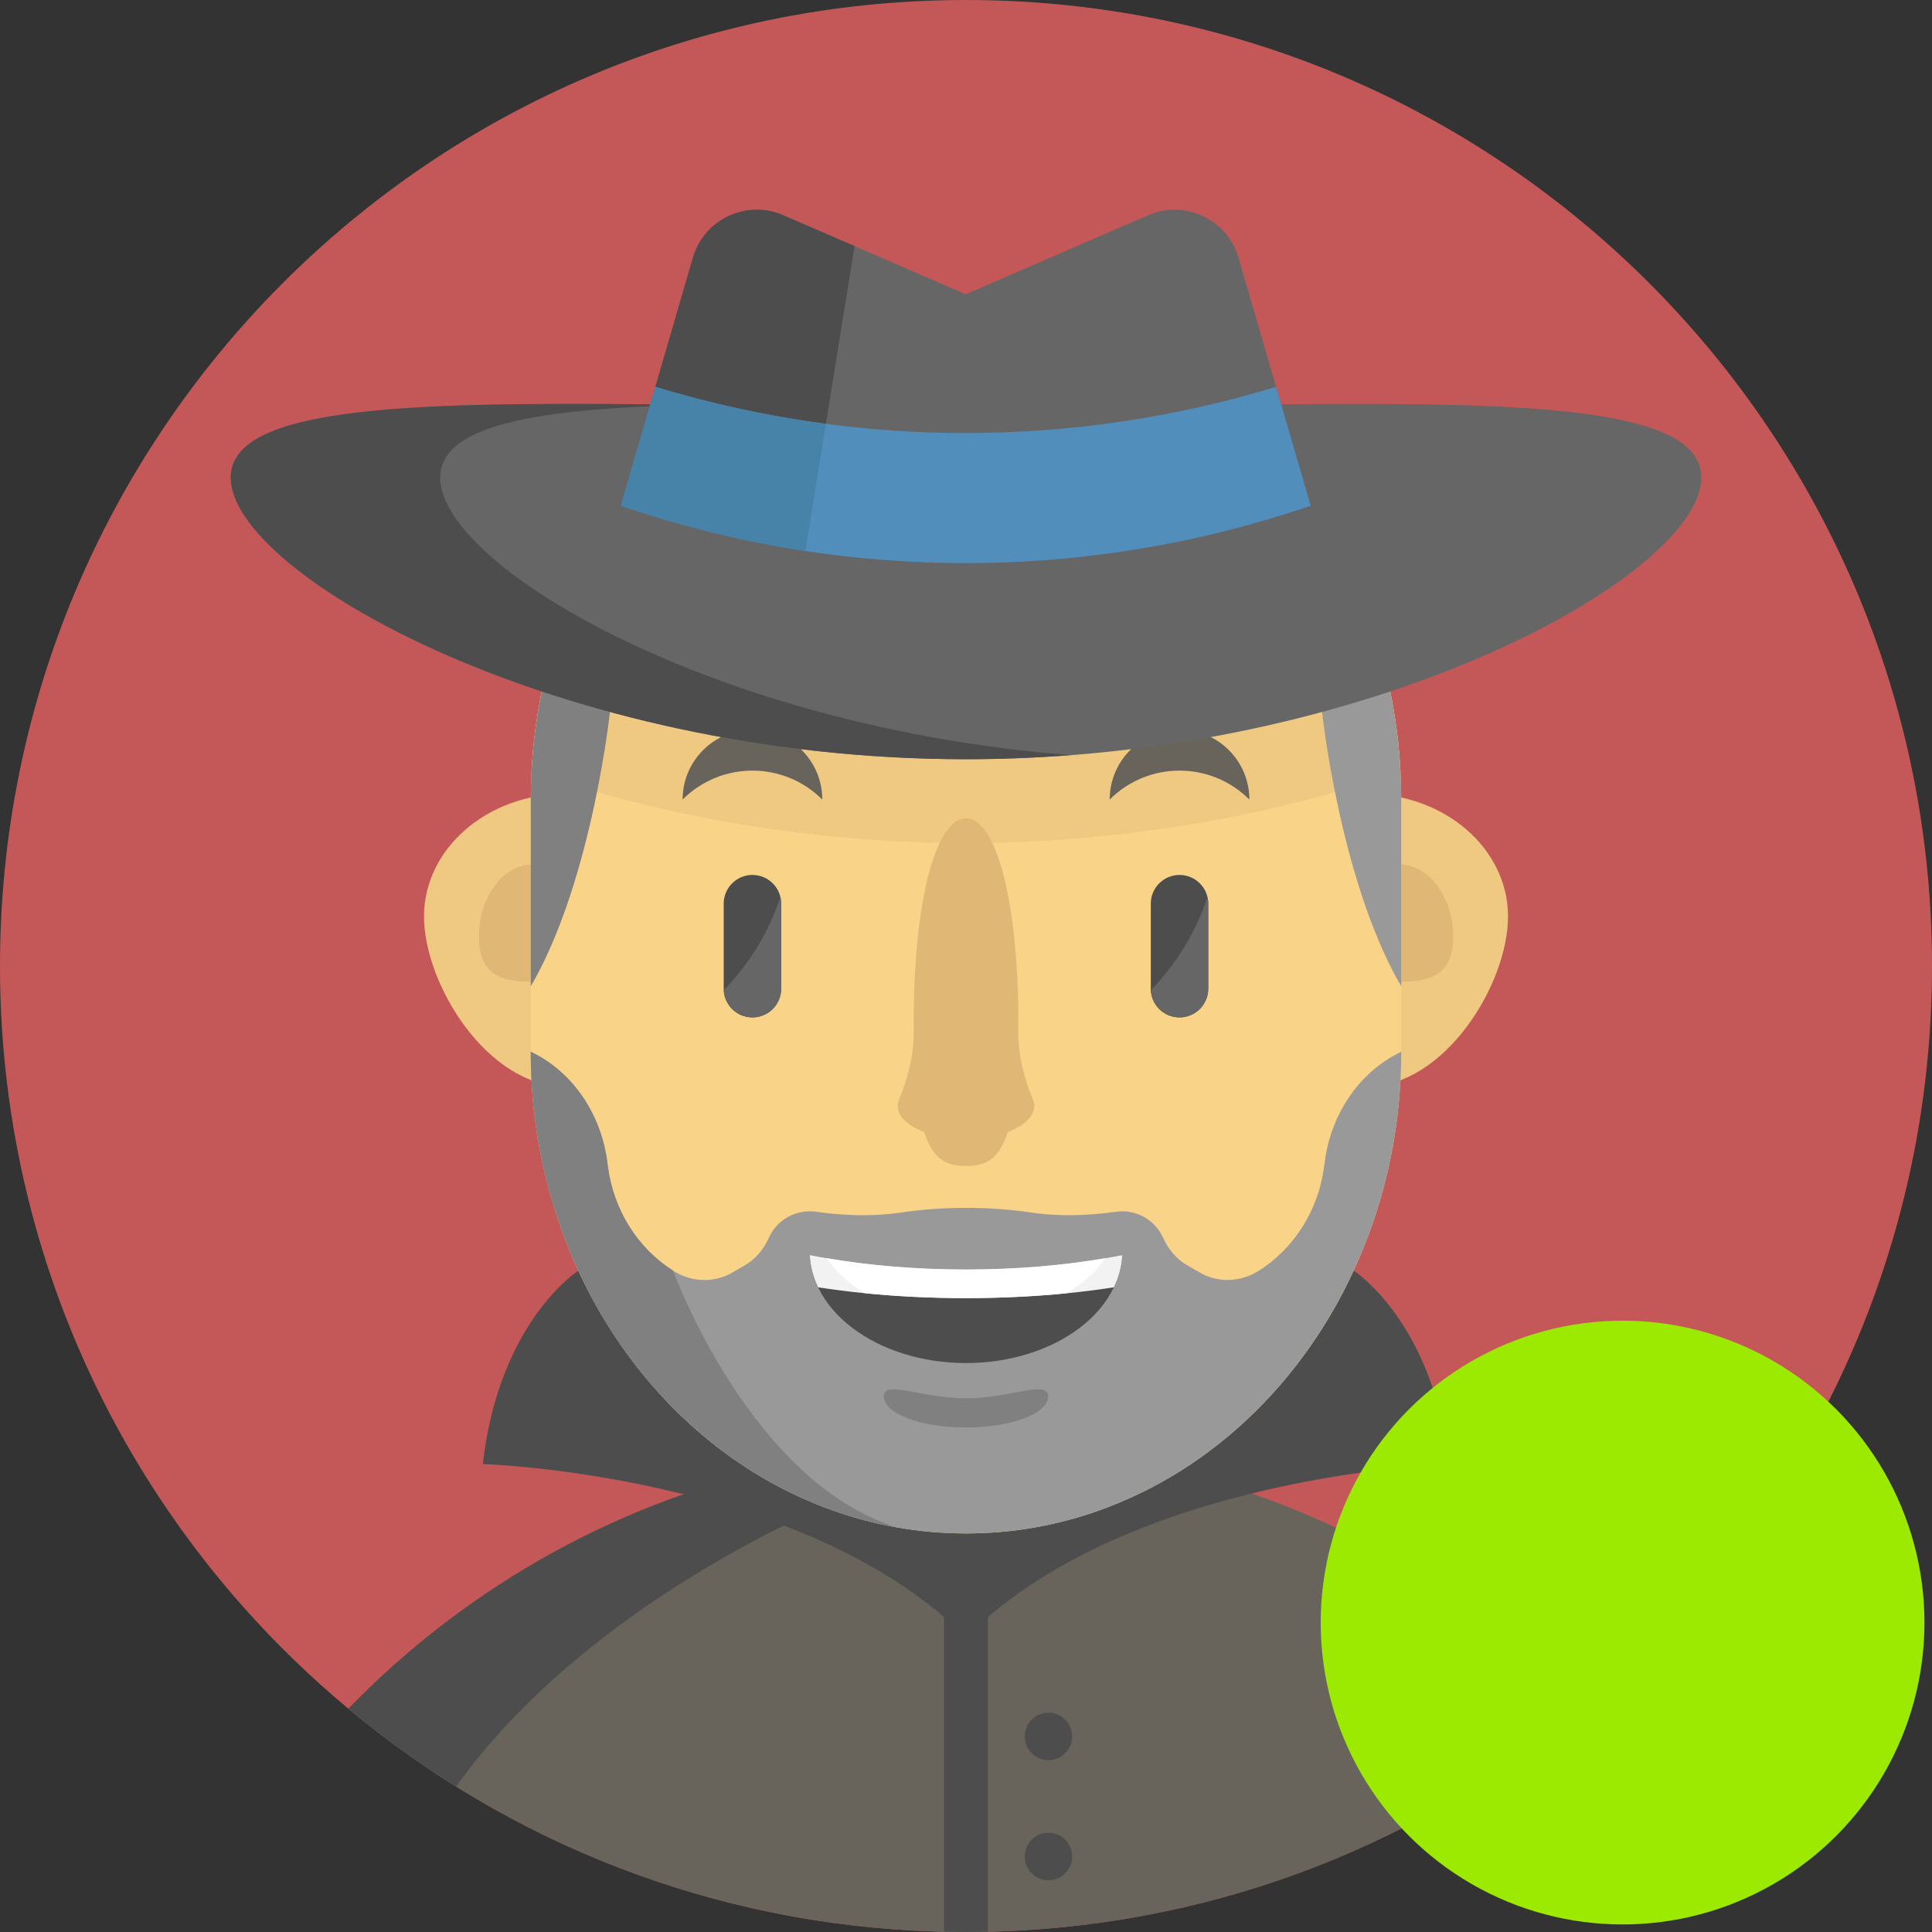 <?xml version="1.0" encoding="UTF-8" standalone="no"?><!-- Generator: Gravit.io --><svg xmlns="http://www.w3.org/2000/svg" xmlns:xlink="http://www.w3.org/1999/xlink" style="isolation:isolate" viewBox="0 0 512 512" width="512pt" height="512pt"><rect x="0" y="0" width="512" height="512" fill="#333333" stroke="none"/><defs><clipPath id="_clipPath_eP29ftVsxYRWEz8yAtAPcp0EA806DJeO"><rect width="512" height="512"/></clipPath></defs><g clip-path="url(#_clipPath_eP29ftVsxYRWEz8yAtAPcp0EA806DJeO)"><path d=" M 511.998 255.405 C 512.142 320.336 488.115 379.671 448.366 424.894 C 439.783 434.665 430.457 443.78 420.497 452.141 C 378.083 487.771 323.933 509.877 264.665 511.853 C 263.721 511.886 262.766 511.909 261.811 511.92 C 260.079 511.964 258.336 511.987 256.593 511.998 C 254.45 512.009 252.318 511.987 250.187 511.92 C 249.487 511.92 248.799 511.898 248.111 511.876 C 188.954 510.088 134.815 488.215 92.324 452.83 C 82.353 444.536 73.016 435.487 64.411 425.783 C 24.462 380.738 0.146 321.514 0.002 256.583 C -0.32 115.195 114.03 0.323 255.417 0.001 C 396.793 -0.321 511.676 114.018 511.998 255.405 Z " fill="rgb(196,88,88)"/><path d=" M 420.499 452.139 C 378.085 487.769 323.935 509.875 264.667 511.851 C 261.991 511.94 259.293 511.984 256.595 511.995 C 253.753 512.006 250.932 511.962 248.112 511.873 C 201.512 510.463 158.022 496.595 120.893 473.456 C 110.889 467.238 101.34 460.332 92.325 452.826 C 122.203 422.004 160.698 399.553 203.933 389.35 C 212.549 387.318 221.343 385.775 230.303 384.753 C 236.177 384.065 242.106 383.62 248.112 383.398 C 250.799 383.287 253.497 383.243 256.217 383.231 C 259.048 383.22 261.868 383.264 264.666 383.375 C 325.656 385.443 380.628 411.369 420.499 452.139 Z " fill="rgb(104,99,91)"/><path d=" M 230.303 384.755 L 218.356 399.4 C 218.356 399.4 155.279 425.126 120.893 473.458 C 110.889 467.24 101.34 460.334 92.325 452.828 C 122.203 422.006 160.698 399.555 203.933 389.352 C 212.549 387.32 221.344 385.776 230.303 384.755 Z " fill="rgb(77,77,77)"/><g><path d=" M 187.238 242.86 C 187.238 224.915 170.478 210.368 149.803 210.368 C 129.128 210.368 112.368 224.915 112.368 242.86 C 112.368 260.805 129.128 287.96 149.803 287.96 C 170.478 287.96 187.238 260.804 187.238 242.86 Z " fill="rgb(239,200,129)"/><path d=" M 399.64 242.86 C 399.64 224.915 382.88 210.368 362.205 210.368 C 341.53 210.368 324.77 224.915 324.77 242.86 C 324.77 260.805 341.53 287.96 362.205 287.96 C 382.879 287.959 399.64 260.804 399.64 242.86 Z " fill="rgb(239,200,129)"/></g><g><path d=" M 385.075 248.221 C 385.075 237.632 378.613 229.047 370.641 229.047 C 362.669 229.047 356.207 237.631 356.207 248.221 C 356.207 258.81 362.669 260.178 370.641 260.178 C 378.613 260.178 385.075 258.81 385.075 248.221 Z " fill="rgb(224,183,117)"/><path d=" M 155.796 248.221 C 155.796 237.632 149.334 229.047 141.362 229.047 C 133.39 229.047 126.928 237.631 126.928 248.221 C 126.928 258.81 133.39 260.178 141.362 260.178 C 149.334 260.178 155.796 258.81 155.796 248.221 Z " fill="rgb(224,183,117)"/></g><path d=" M 358.75 336.737 C 358.75 336.737 379.788 350.152 384.061 387.993 C 384.061 387.993 299.308 390.583 256.006 433.885 L 256.006 511.994 L 256.006 433.885 C 212.704 390.583 127.951 387.993 127.951 387.993 C 132.223 350.151 153.262 336.737 153.262 336.737" fill="rgb(77,77,77)"/><path d=" M 371.344 211.959 L 371.344 278.7 C 371.344 291.302 369.69 303.493 366.603 314.996 C 365.47 319.226 364.16 323.346 362.639 327.365 C 350.115 361.041 324.933 387.466 293.644 399.402 C 292.911 399.691 292.178 399.968 291.446 400.224 C 280.276 404.232 268.363 406.375 256.005 406.375 C 243.636 406.375 231.723 404.232 220.564 400.224 C 219.82 399.969 219.087 399.691 218.354 399.402 C 195.115 390.542 175.263 373.687 161.44 351.792 C 156.643 344.209 152.58 336.026 149.36 327.365 C 147.839 323.346 146.529 319.226 145.407 314.996 C 142.309 303.493 140.655 291.302 140.655 278.7 L 140.655 211.959 C 140.655 209.461 140.722 206.974 140.855 204.52 C 142.332 175.907 152.336 149.815 168.091 129.319 C 172.799 123.179 178.028 117.539 183.702 112.487 C 203.477 94.844 228.625 84.285 256.005 84.285 C 287.849 84.285 316.683 98.575 337.557 121.691 C 339.767 124.134 341.887 126.676 343.908 129.319 C 354.489 143.087 362.472 159.375 367.025 177.262 C 369.257 186 370.667 195.127 371.144 204.531 C 371.278 206.984 371.344 209.46 371.344 211.959 Z " fill="rgb(249,211,135)"/><path d=" M 371.145 204.531 C 338.891 215.567 299.075 223.406 256.006 223.406 C 212.926 223.406 173.11 215.567 140.856 204.52 C 142.333 175.907 152.337 149.815 168.092 129.319 C 169.491 129.33 170.901 129.341 172.322 129.352 L 339.523 129.352 C 341 129.341 342.454 129.33 343.909 129.319 C 359.664 149.826 369.668 175.918 371.145 204.531 Z " fill="rgb(239,200,129)"/><path d=" M 369.954 279.436 C 359.761 284.865 352.678 295.558 351.057 307.96 L 350.902 309.148 C 349.381 320.828 342.897 330.877 333.626 336.739 C 333.604 336.75 333.582 336.772 333.548 336.783 C 328.751 339.825 322.678 340.069 317.804 337.149 C 316.801 336.548 315.788 335.963 314.764 335.392 C 311.813 333.748 309.625 331.103 308.236 328.024 C 306.373 323.891 302.224 321.015 297.395 321.015 C 296.835 321.015 296.285 321.054 295.746 321.128 C 288.368 322.154 280.918 322.444 273.548 321.366 C 267.821 320.529 261.964 320.094 256.005 320.094 C 250.045 320.094 244.187 320.528 238.459 321.366 C 231.081 322.445 223.623 322.154 216.237 321.127 C 215.699 321.053 215.148 321.014 214.589 321.014 C 209.756 321.014 205.602 323.896 203.741 328.036 C 202.354 331.122 200.165 333.771 197.211 335.42 C 196.198 335.985 195.196 336.565 194.203 337.16 C 189.329 340.08 183.255 339.836 178.459 336.794 C 178.426 336.772 178.403 336.75 178.37 336.739 C 169.11 330.877 162.626 320.828 161.094 309.148 L 160.939 307.96 C 159.329 295.558 152.245 284.866 142.042 279.436 L 140.654 278.703 C 140.654 291.305 142.308 303.496 145.406 314.999 C 146.527 319.229 147.838 323.349 149.359 327.368 C 152.579 336.028 156.643 344.211 161.439 351.795 C 163.771 355.492 166.28 359.034 168.945 362.432 C 171.565 365.774 174.341 368.961 177.261 371.981 C 188.941 384.083 202.898 393.51 218.354 399.406 C 219.087 399.695 219.82 399.972 220.564 400.228 C 226.093 402.215 231.811 403.748 237.674 404.769 C 237.685 404.78 237.685 404.78 237.696 404.78 C 243.658 405.835 249.776 406.379 256.005 406.379 C 268.363 406.379 280.276 404.236 291.446 400.228 C 292.179 399.973 292.912 399.695 293.644 399.406 C 309.1 393.521 323.056 384.084 334.748 371.981 C 337.668 368.961 340.444 365.774 343.064 362.432 C 351.203 352.073 357.842 340.248 362.639 327.368 C 364.16 323.349 365.47 319.229 366.603 314.999 C 369.69 303.496 371.344 291.305 371.344 278.703 L 369.954 279.436 L 369.954 279.436 Z " fill="rgb(153,153,153)"/><path d=" M 237.674 404.764 C 231.812 403.743 226.093 402.21 220.564 400.223 C 219.82 399.968 219.087 399.69 218.354 399.401 C 202.898 393.505 188.942 384.079 177.261 371.976 C 174.341 368.956 171.565 365.769 168.945 362.427 C 166.28 359.029 163.771 355.488 161.439 351.79 C 156.642 344.207 152.579 336.024 149.359 327.363 C 147.838 323.344 146.528 319.224 145.406 314.994 C 142.308 303.491 140.654 291.3 140.654 278.698 L 142.042 279.431 C 152.246 284.86 159.33 295.553 160.939 307.955 L 161.094 309.143 C 162.626 320.823 169.11 330.872 178.37 336.734 C 178.373 336.735 198.647 392.606 237.674 404.764 Z " fill="rgb(128,128,128)"/><path d=" M 371.344 211.959 L 371.344 261.312 C 371.111 260.968 370.878 260.59 370.645 260.179 C 355.001 232.288 350.36 188.675 350.36 188.675 L 367.026 177.261 C 369.258 185.999 370.668 195.126 371.145 204.53 C 371.278 206.984 371.344 209.46 371.344 211.959 Z " fill="rgb(153,153,153)"/><path d=" M 140.656 211.959 L 140.656 261.312 C 140.889 260.968 141.122 260.59 141.355 260.179 C 156.999 232.288 161.64 188.675 161.64 188.675 L 144.974 177.261 C 142.742 185.999 141.332 195.126 140.855 204.53 C 140.721 206.984 140.656 209.46 140.656 211.959 Z " fill="rgb(128,128,128)"/><g><path d=" M 261.813 421.307 L 261.813 511.919 C 260.081 511.963 258.338 511.986 256.595 511.997 C 254.452 512.008 252.32 511.986 250.189 511.919 L 250.189 421.307 L 261.813 421.307 L 261.813 421.307 Z " fill="rgb(77,77,77)"/><circle vector-effect="non-scaling-stroke" cx="277.843" cy="460.167" r="6.292" fill="rgb(77,77,77)"/><circle vector-effect="non-scaling-stroke" cx="277.843" cy="491.988" r="6.292" fill="rgb(77,77,77)"/><path d=" M 320.2 239.491 L 320.2 262.002 C 320.2 266.215 316.792 269.622 312.58 269.622 C 308.516 269.622 305.199 266.443 304.98 262.429 C 304.97 262.29 304.97 262.14 304.97 262.002 L 304.97 239.49 C 304.97 235.277 308.378 231.87 312.58 231.87 C 314.686 231.87 316.594 232.724 317.964 234.095 C 318.948 235.079 319.663 236.33 319.99 237.721 C 320.132 238.288 320.2 238.885 320.2 239.491 Z " fill="rgb(77,77,77)"/><path d=" M 199.405 269.622 L 199.405 269.622 C 195.199 269.622 191.788 266.212 191.788 262.005 L 191.788 239.487 C 191.788 235.281 195.198 231.87 199.405 231.87 L 199.405 231.87 C 203.611 231.87 207.022 235.28 207.022 239.487 L 207.022 262.005 C 207.022 266.212 203.612 269.622 199.405 269.622 Z " fill="rgb(77,77,77)"/></g><g><path d=" M 331.091 211.886 C 331.091 201.666 322.806 193.38 312.585 193.38 C 302.365 193.38 294.08 201.665 294.08 211.886 L 294.08 211.886 C 304.301 201.666 320.871 201.666 331.091 211.886 L 331.091 211.886 L 331.091 211.886 Z " fill="rgb(104,99,91)"/><path d=" M 217.911 211.886 C 217.911 201.666 209.626 193.38 199.405 193.38 C 189.184 193.38 180.899 201.665 180.899 211.886 L 180.899 211.886 C 191.12 201.666 207.691 201.666 217.911 211.886 L 217.911 211.886 L 217.911 211.886 Z " fill="rgb(104,99,91)"/></g><g><path d=" M 320.196 239.491 L 320.196 262.002 C 320.196 266.215 316.788 269.622 312.576 269.622 C 308.512 269.622 305.195 266.443 304.976 262.429 C 313.5 253.666 317.821 244.319 319.986 237.722 C 320.126 238.288 320.196 238.885 320.196 239.491 Z " fill="rgb(102,102,102)"/><path d=" M 207.015 239.491 L 207.015 262.002 C 207.015 266.215 203.607 269.622 199.395 269.622 C 195.331 269.622 192.014 266.443 191.795 262.429 C 200.319 253.666 204.64 244.319 206.805 237.722 C 206.946 238.288 207.015 238.885 207.015 239.491 Z " fill="rgb(102,102,102)"/></g><path d=" M 274.085 293.123 C 274.085 292.556 273.971 292.002 273.754 291.465 C 271.452 285.78 269.824 279.856 269.872 273.722 C 269.878 273.037 269.88 272.339 269.88 271.627 C 269.88 237.378 263.664 216.869 255.998 216.869 C 248.331 216.869 242.116 237.379 242.116 271.627 C 242.116 272.339 242.118 273.037 242.124 273.722 C 242.173 279.855 240.543 285.78 238.242 291.465 C 238.024 292.001 237.911 292.555 237.911 293.123 C 237.911 295.919 240.665 298.399 244.927 299.99 C 247.462 307.905 251.477 308.998 255.998 308.998 C 260.519 308.998 264.535 307.905 267.069 299.99 C 271.331 298.399 274.085 295.919 274.085 293.123 Z " fill="rgb(224,183,117)"/><path d=" M 297.416 332.598 C 297.405 332.709 297.405 332.809 297.394 332.92 C 297.35 333.553 297.283 334.186 297.183 334.808 C 297.105 335.297 297.016 335.774 296.905 336.251 C 296.827 336.595 296.738 336.939 296.65 337.284 C 296.284 338.605 295.795 339.893 295.184 341.148 C 293.241 345.212 290.121 348.876 286.113 351.918 C 278.541 357.647 267.86 361.222 256.001 361.222 C 244.143 361.222 233.462 357.647 225.889 351.918 C 221.881 348.876 218.761 345.212 216.818 341.148 C 216.207 339.893 215.719 338.605 215.352 337.284 C 215.263 336.94 215.174 336.596 215.097 336.251 C 214.986 335.774 214.897 335.296 214.819 334.808 C 214.719 334.186 214.652 333.553 214.608 332.92 C 214.597 332.809 214.597 332.709 214.586 332.598 C 216.04 332.887 217.517 333.164 219.027 333.42 C 230.186 335.352 242.732 336.429 256 336.429 C 269.268 336.429 281.815 335.352 292.973 333.42 C 294.486 333.164 295.962 332.887 297.416 332.598 Z " fill="rgb(77,77,77)"/><path d=" M 297.416 332.598 C 297.405 332.709 297.405 332.809 297.394 332.92 C 297.35 333.553 297.283 334.186 297.183 334.808 C 297.105 335.297 297.016 335.774 296.905 336.251 C 296.827 336.595 296.738 336.939 296.65 337.284 C 296.284 338.605 295.795 339.893 295.184 341.148 C 291.187 341.77 287.023 342.303 282.726 342.725 C 274.277 343.569 265.305 344.013 256.001 344.013 C 246.697 344.013 237.725 343.569 229.276 342.725 C 224.979 342.303 220.815 341.77 216.818 341.148 C 216.207 339.893 215.719 338.605 215.352 337.284 C 215.263 336.94 215.174 336.596 215.097 336.251 C 214.986 335.774 214.897 335.296 214.819 334.808 C 214.719 334.186 214.652 333.553 214.608 332.92 C 214.597 332.809 214.597 332.709 214.586 332.598 C 216.04 332.887 217.517 333.164 219.027 333.42 C 230.186 335.352 242.732 336.429 256 336.429 C 269.268 336.429 281.815 335.352 292.973 333.42 C 294.486 333.164 295.962 332.887 297.416 332.598 Z " fill="rgb(242,242,242)"/><path d=" M 292.974 333.42 C 291.164 336.007 288.844 338.372 286.112 340.448 C 285.046 341.259 283.914 342.025 282.726 342.724 C 274.277 343.568 265.305 344.012 256.001 344.012 C 246.697 344.012 237.725 343.568 229.276 342.724 C 228.088 342.025 226.955 341.258 225.89 340.448 C 223.159 338.372 220.838 336.007 219.028 333.42 C 230.187 335.352 242.733 336.429 256.001 336.429 C 269.269 336.429 281.816 335.352 292.974 333.42 Z " fill="rgb(255,255,255)"/><path d=" M 277.759 370.073 C 277.759 365.532 268.016 370.557 255.996 370.557 C 243.976 370.557 234.233 365.533 234.233 370.073 C 234.233 374.613 243.976 378.295 255.996 378.295 C 268.016 378.295 277.759 374.614 277.759 370.073 Z " fill="rgb(128,128,128)"/><path d=" M 339.519 107.148 C 405.349 106.515 450.861 107.959 450.861 126.567 C 450.861 152.315 363.624 201.202 256.002 201.202 C 148.38 201.202 61.142 152.315 61.142 126.567 C 61.142 107.98 106.576 106.515 172.317 107.148" fill="rgb(102,102,102)"/><g><line x1="339.519" y1="107.148" x2="377.045" y2="107.148"/><path d=" M 116.657 126.567 C 116.657 111.755 145.508 107.817 190.496 107.148 L 172.318 107.148 C 106.577 106.515 61.143 107.981 61.143 126.567 C 61.143 152.315 148.38 201.202 256.002 201.202 C 265.427 201.202 274.692 200.82 283.76 200.118 C 189.288 192.809 116.657 150.06 116.657 126.567 Z " fill="rgb(77,77,77)"/></g><path d=" M 347.346 134.024 C 317.712 144.161 286.812 149.235 255.923 149.235 C 241.722 149.235 227.51 148.158 213.431 146.015 C 196.887 143.495 180.51 139.497 164.5 134.024 L 173.671 102.513 L 183.63 68.282 C 186.595 58.1 197.831 52.815 207.568 57.035 L 226.465 65.218 L 255.833 77.953 L 256 77.953 L 304.276 57.035 C 314.013 52.816 325.239 58.101 328.203 68.282 L 338.174 102.513 L 347.346 134.024 L 347.346 134.024 Z " fill="rgb(102,102,102)"/><path d=" M 226.467 65.218 L 213.432 146.015 C 196.888 143.495 180.511 139.497 164.501 134.024 L 183.632 68.283 C 186.597 58.101 197.833 52.816 207.57 57.036 L 226.467 65.218 L 226.467 65.218 Z " fill="rgb(77,77,77)"/><path d=" M 347.351 134.026 C 317.717 144.163 286.817 149.237 255.928 149.237 C 241.727 149.237 227.515 148.16 213.436 146.017 C 196.892 143.497 180.515 139.499 164.505 134.026 L 173.676 102.515 C 188.51 107.034 203.632 110.298 218.877 112.319 C 231.168 113.951 243.548 114.762 255.917 114.762 C 283.641 114.762 311.366 110.676 338.18 102.515 L 347.351 134.026 L 347.351 134.026 Z " fill="rgb(81,142,188)"/><path d=" M 218.877 112.319 L 213.436 146.017 C 196.892 143.497 180.515 139.499 164.505 134.026 L 173.676 102.515 C 188.51 107.034 203.632 110.299 218.877 112.319 Z " fill="rgb(71,131,168)"/><circle vector-effect="non-scaling-stroke" cx="430" cy="430" r="80" fill="rgb(156,234,1)"/></g></svg>